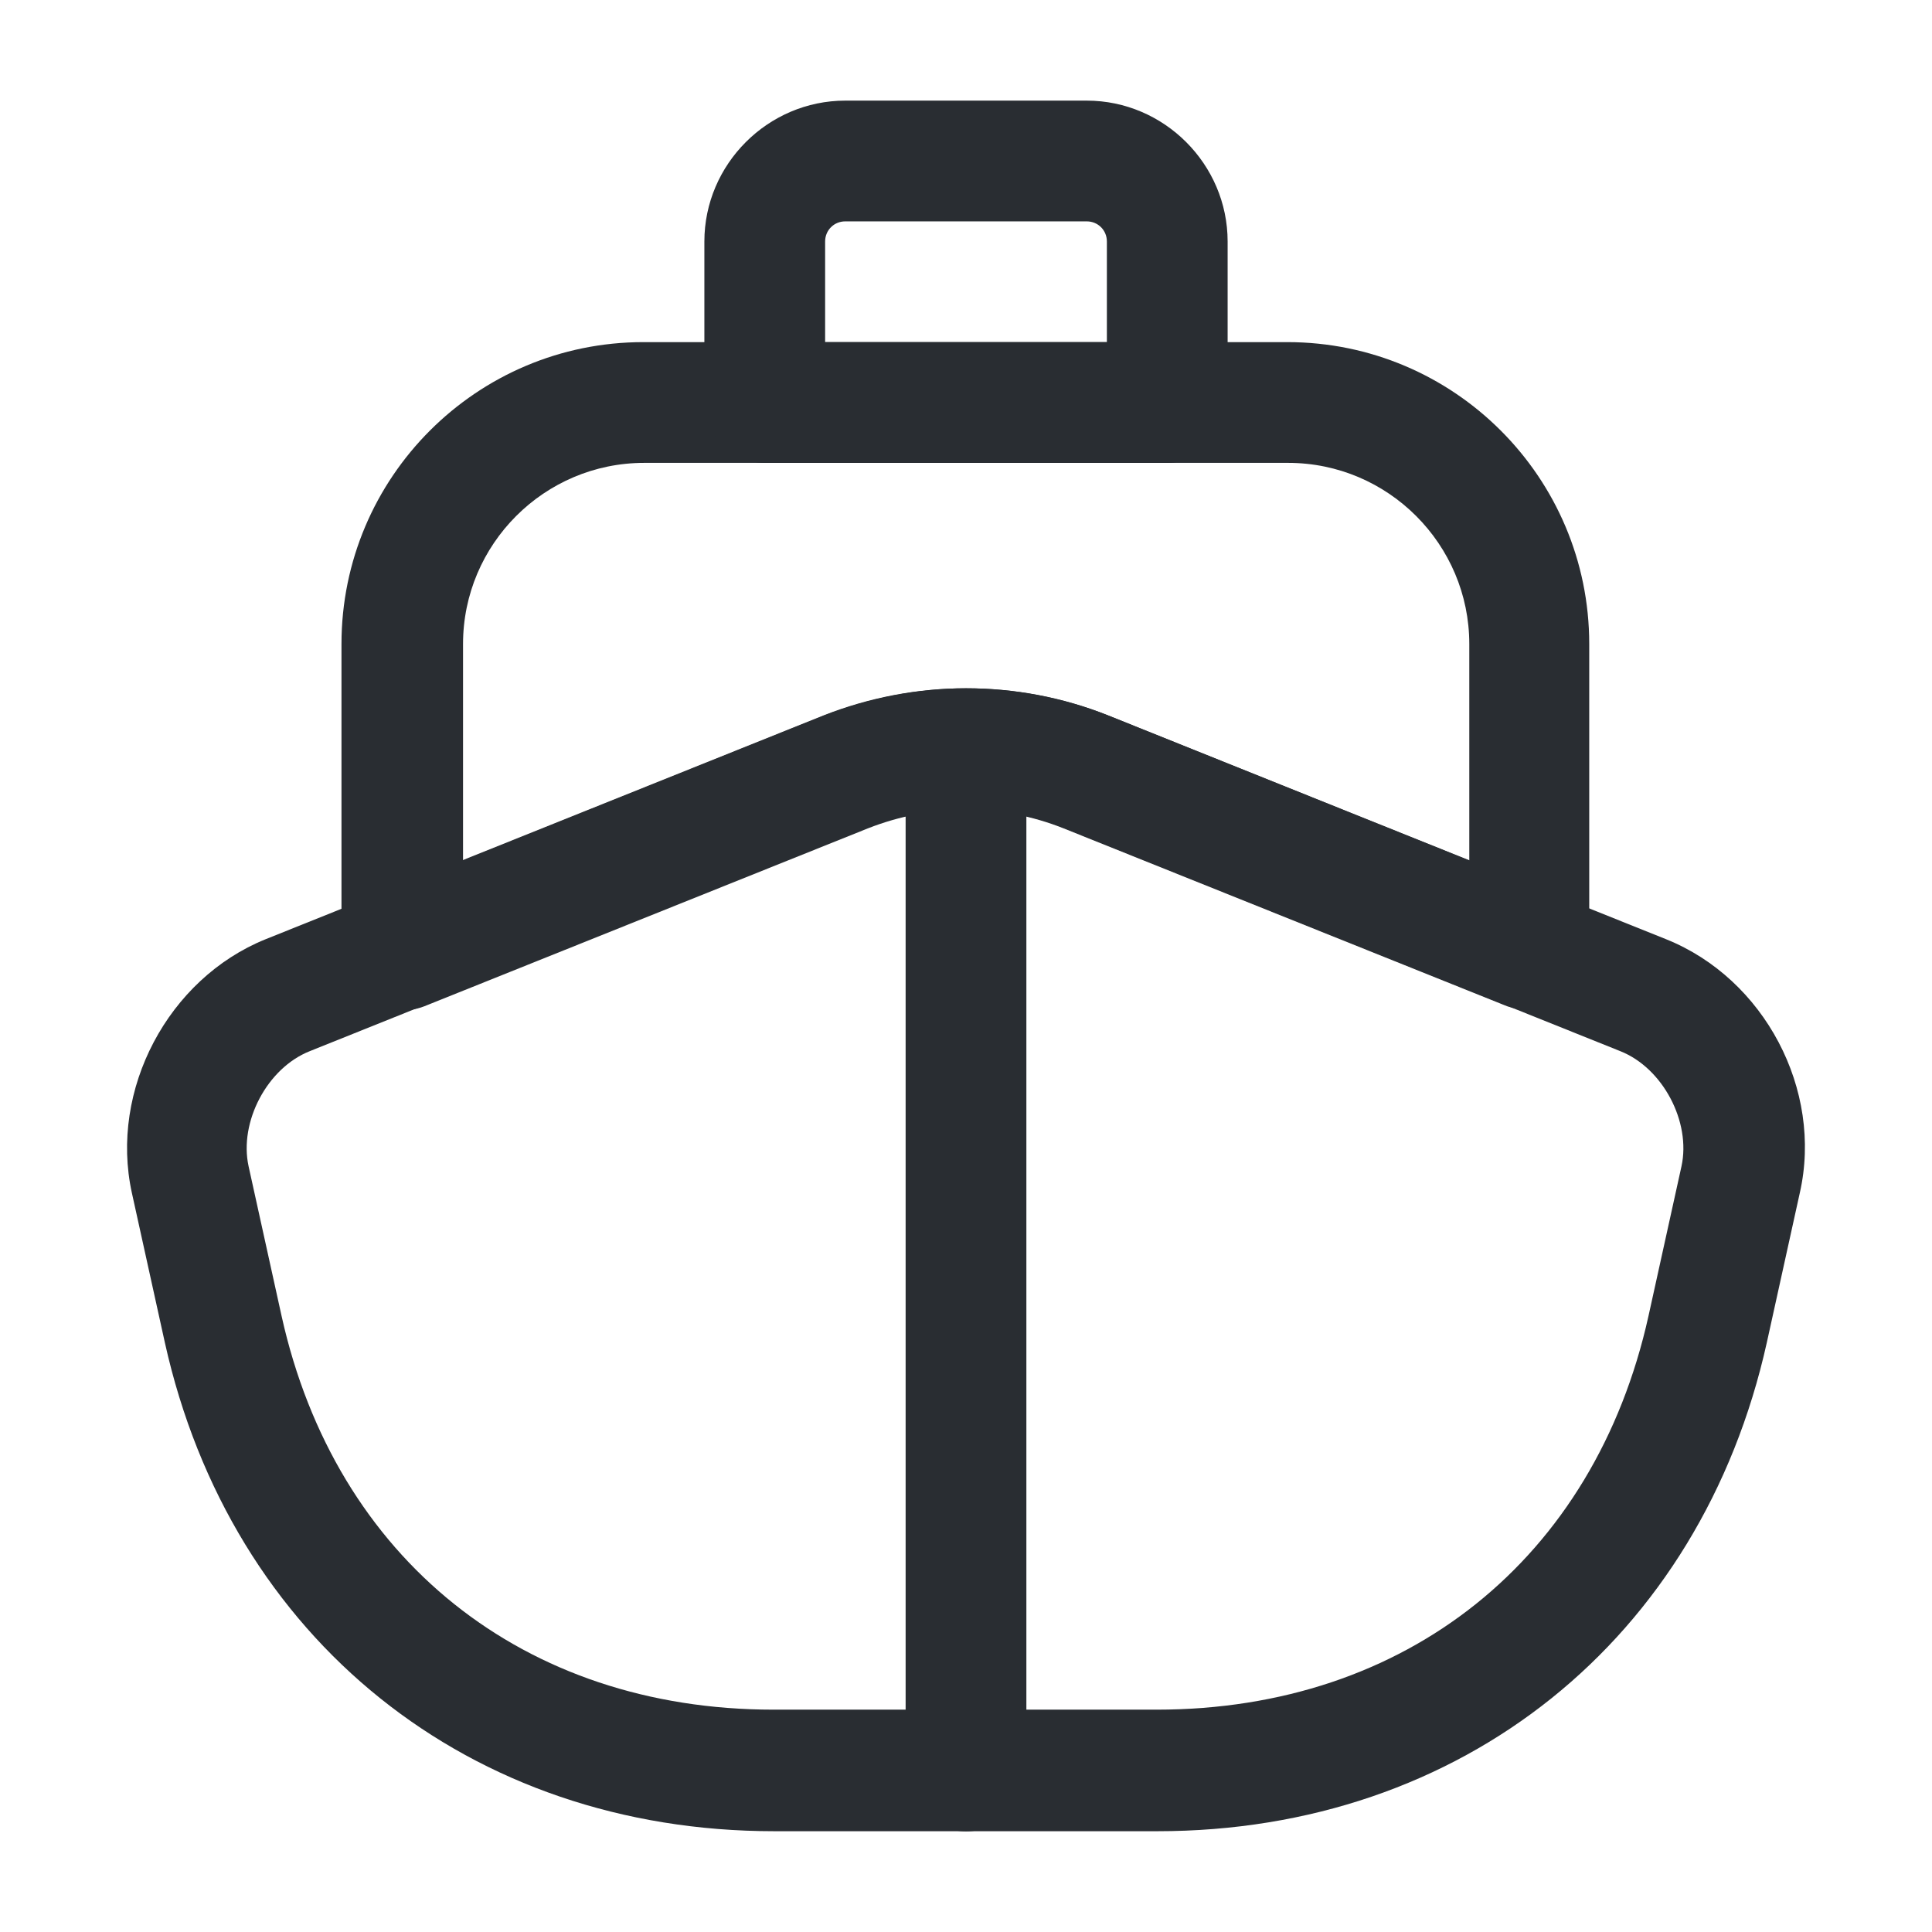<svg width="24" height="24" viewBox="0 0 24 24" fill="none" xmlns="http://www.w3.org/2000/svg">
<path d="M14.378 22.748H9.618C5.838 22.748 2.868 20.368 2.048 16.678L1.638 14.818C1.358 13.538 2.088 12.158 3.298 11.668L10.228 8.888C11.368 8.438 12.628 8.438 13.768 8.888L20.698 11.668C21.918 12.158 22.648 13.538 22.358 14.818L21.948 16.678C21.128 20.368 18.158 22.748 14.378 22.748ZM11.998 10.048C11.588 10.048 11.178 10.128 10.778 10.278L3.848 13.058C3.318 13.268 2.968 13.938 3.088 14.488L3.498 16.348C4.168 19.368 6.508 21.238 9.608 21.238H14.368C17.468 21.238 19.808 19.368 20.478 16.348L20.888 14.488C21.008 13.938 20.658 13.268 20.128 13.058L13.198 10.278C12.818 10.128 12.408 10.048 11.998 10.048Z" fill="#292D32"/>
<path d="M12 22.75C11.59 22.75 11.25 22.41 11.25 22V10C11.25 9.59 11.59 9.25 12 9.25C12.41 9.25 12.75 9.59 12.75 10V22C12.75 22.41 12.41 22.75 12 22.75Z" fill="#292D32"/>
<path d="M19.002 12.55C18.912 12.55 18.812 12.53 18.722 12.5L13.212 10.29C12.432 9.98 11.572 9.98 10.782 10.29L5.272 12.5C5.042 12.59 4.782 12.56 4.572 12.42C4.362 12.28 4.242 12.05 4.242 11.8V8C4.242 5.93 5.922 4.25 7.992 4.25H15.992C18.062 4.25 19.742 5.93 19.742 8V11.8C19.742 12.05 19.622 12.28 19.412 12.42C19.292 12.51 19.152 12.55 19.002 12.55ZM12.002 8.55C12.602 8.55 13.202 8.66 13.772 8.89L18.252 10.69V8C18.252 6.76 17.242 5.75 16.002 5.75H8.002C6.762 5.75 5.752 6.76 5.752 8V10.69L10.232 8.89C10.802 8.67 11.402 8.55 12.002 8.55Z" fill="#292D32"/>
<path d="M14.5 5.75H9.5C9.09 5.75 8.75 5.41 8.75 5V3C8.75 2.04 9.54 1.25 10.5 1.25H13.5C14.46 1.25 15.25 2.04 15.25 3V5C15.25 5.41 14.91 5.75 14.5 5.75ZM10.25 4.25H13.75V3C13.75 2.86 13.64 2.75 13.5 2.75H10.5C10.36 2.75 10.25 2.86 10.25 3V4.25Z" fill="#292D32"/>
</svg>
